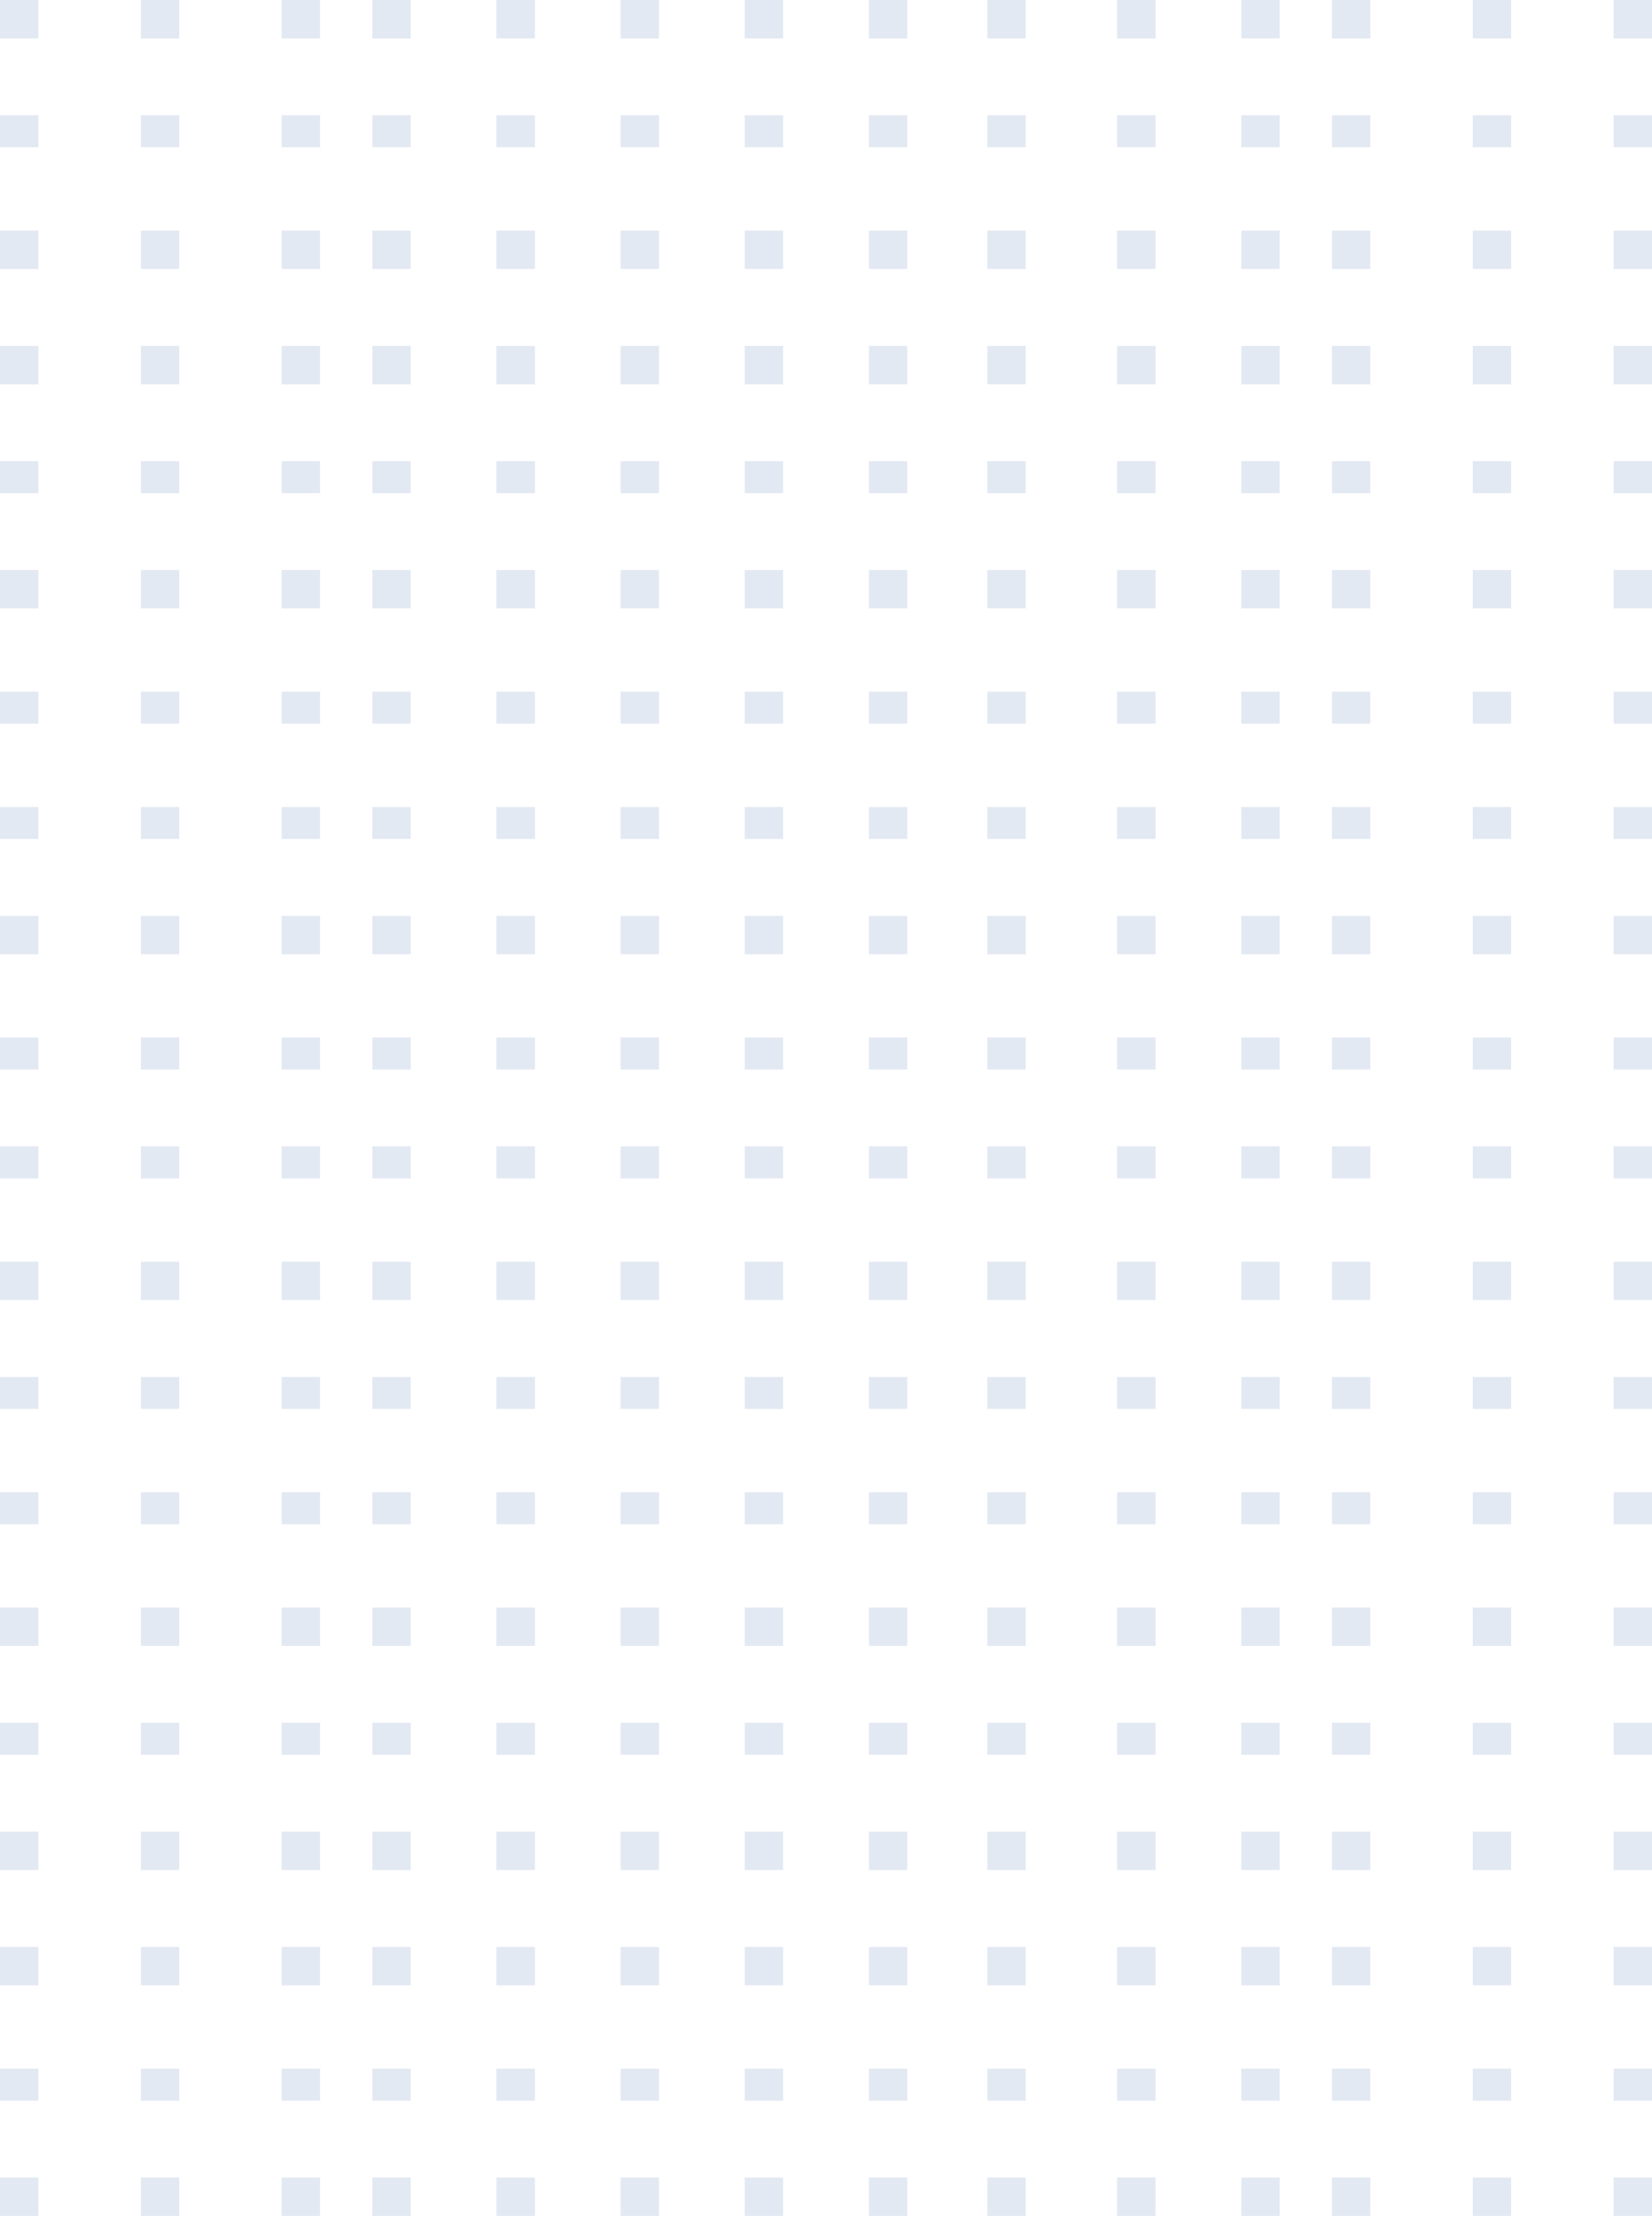 <svg xmlns="http://www.w3.org/2000/svg" width="623.168" height="835.521" viewBox="0 0 623.168 835.521"><defs><style>.a{opacity:0.13;mix-blend-mode:multiply;isolation:isolate;}.b{fill:#2852a0;}</style></defs><g class="a" transform="translate(0)"><g transform="translate(0 0)"><rect class="b" width="14.489" height="14.489" transform="translate(0)"/><rect class="b" width="14.489" height="14.489" transform="translate(53.126)"/><rect class="b" width="14.489" height="14.489" transform="translate(106.251)"/><rect class="b" width="14.489" height="14.489" transform="translate(140.464)"/><rect class="b" width="14.489" height="14.489" transform="translate(187.286)"/><rect class="b" width="14.489" height="14.489" transform="translate(234.107)"/><rect class="b" width="14.489" height="14.489" transform="translate(280.929)"/><rect class="b" width="14.489" height="14.489" transform="translate(327.75)"/><rect class="b" width="14.489" height="14.489" transform="translate(372.444)"/><rect class="b" width="14.489" height="14.489" transform="translate(421.393)"/><rect class="b" width="14.489" height="14.489" transform="translate(468.215)"/><rect class="b" width="14.489" height="14.489" transform="translate(502.428)"/><rect class="b" width="14.489" height="14.489" transform="translate(555.554)"/><rect class="b" width="14.489" height="14.489" transform="translate(608.679)"/></g><g transform="translate(0 214.918)"><rect class="b" width="14.489" height="14.489" transform="translate(0 0)"/><rect class="b" width="14.489" height="14.489" transform="translate(53.126 0)"/><rect class="b" width="14.489" height="14.489" transform="translate(106.251 0)"/><rect class="b" width="14.489" height="14.489" transform="translate(140.464 0)"/><rect class="b" width="14.489" height="14.489" transform="translate(187.286 0)"/><rect class="b" width="14.489" height="14.489" transform="translate(234.107 0)"/><rect class="b" width="14.489" height="14.489" transform="translate(280.929 0)"/><rect class="b" width="14.489" height="14.489" transform="translate(327.75 0)"/><rect class="b" width="14.489" height="14.489" transform="translate(372.444 0)"/><rect class="b" width="14.489" height="14.489" transform="translate(421.393 0)"/><rect class="b" width="14.489" height="14.489" transform="translate(468.215 0)"/><rect class="b" width="14.489" height="14.489" transform="translate(502.428 0)"/><rect class="b" width="14.489" height="14.489" transform="translate(555.554 0)"/><rect class="b" width="14.489" height="14.489" transform="translate(608.679 0)"/></g><g transform="translate(0 432.25)"><rect class="b" width="14.489" height="12.074" transform="translate(0 0)"/><rect class="b" width="14.489" height="12.074" transform="translate(53.126 0)"/><rect class="b" width="14.489" height="12.074" transform="translate(106.251 0)"/><rect class="b" width="14.489" height="12.074" transform="translate(140.464 0)"/><rect class="b" width="14.489" height="12.074" transform="translate(187.286 0)"/><rect class="b" width="14.489" height="12.074" transform="translate(234.107 0)"/><rect class="b" width="14.489" height="12.074" transform="translate(280.929 0)"/><rect class="b" width="14.489" height="12.074" transform="translate(327.75 0)"/><rect class="b" width="14.489" height="12.074" transform="translate(372.444 0)"/><rect class="b" width="14.489" height="12.074" transform="translate(421.393 0)"/><rect class="b" width="14.489" height="12.074" transform="translate(468.215 0)"/><rect class="b" width="14.489" height="12.074" transform="translate(502.428 0)"/><rect class="b" width="14.489" height="12.074" transform="translate(555.554 0)"/><rect class="b" width="14.489" height="12.074" transform="translate(608.679 0)"/></g><g transform="translate(0 649.581)"><rect class="b" width="14.489" height="12.074" transform="translate(0 0)"/><rect class="b" width="14.489" height="12.074" transform="translate(53.126 0)"/><rect class="b" width="14.489" height="12.074" transform="translate(106.251 0)"/><rect class="b" width="14.489" height="12.074" transform="translate(140.464 0)"/><rect class="b" width="14.489" height="12.074" transform="translate(187.286 0)"/><rect class="b" width="14.489" height="12.074" transform="translate(234.107 0)"/><rect class="b" width="14.489" height="12.074" transform="translate(280.929 0)"/><rect class="b" width="14.489" height="12.074" transform="translate(327.75 0)"/><rect class="b" width="14.489" height="12.074" transform="translate(372.444 0)"/><rect class="b" width="14.489" height="12.074" transform="translate(421.393 0)"/><rect class="b" width="14.489" height="12.074" transform="translate(468.215 0)"/><rect class="b" width="14.489" height="12.074" transform="translate(502.428 0)"/><rect class="b" width="14.489" height="12.074" transform="translate(555.554 0)"/><rect class="b" width="14.489" height="12.074" transform="translate(608.679 0)"/></g><g transform="translate(0 43.467)"><rect class="b" width="14.489" height="12.074" transform="translate(0 0)"/><rect class="b" width="14.489" height="12.074" transform="translate(53.126 0)"/><rect class="b" width="14.489" height="12.074" transform="translate(106.251 0)"/><rect class="b" width="14.489" height="12.074" transform="translate(140.464 0)"/><rect class="b" width="14.489" height="12.074" transform="translate(187.286 0)"/><rect class="b" width="14.489" height="12.074" transform="translate(234.107 0)"/><rect class="b" width="14.489" height="12.074" transform="translate(280.929 0)"/><rect class="b" width="14.489" height="12.074" transform="translate(327.75 0)"/><rect class="b" width="14.489" height="12.074" transform="translate(372.444 0)"/><rect class="b" width="14.489" height="12.074" transform="translate(421.393 0)"/><rect class="b" width="14.489" height="12.074" transform="translate(468.215 0)"/><rect class="b" width="14.489" height="12.074" transform="translate(502.428 0)"/><rect class="b" width="14.489" height="12.074" transform="translate(555.554 0)"/><rect class="b" width="14.489" height="12.074" transform="translate(608.679 0)"/></g><g transform="translate(0 260.798)"><rect class="b" width="14.489" height="12.074" transform="translate(0 0)"/><rect class="b" width="14.489" height="12.074" transform="translate(53.126 0)"/><rect class="b" width="14.489" height="12.074" transform="translate(106.251 0)"/><rect class="b" width="14.489" height="12.074" transform="translate(140.464 0)"/><rect class="b" width="14.489" height="12.074" transform="translate(187.286 0)"/><rect class="b" width="14.489" height="12.074" transform="translate(234.107 0)"/><rect class="b" width="14.489" height="12.074" transform="translate(280.929 0)"/><rect class="b" width="14.489" height="12.074" transform="translate(327.75 0)"/><rect class="b" width="14.489" height="12.074" transform="translate(372.444 0)"/><rect class="b" width="14.489" height="12.074" transform="translate(421.393 0)"/><rect class="b" width="14.489" height="12.074" transform="translate(468.215 0)"/><rect class="b" width="14.489" height="12.074" transform="translate(502.428 0)"/><rect class="b" width="14.489" height="12.074" transform="translate(555.554 0)"/><rect class="b" width="14.489" height="12.074" transform="translate(608.679 0)"/></g><g transform="translate(0 475.716)"><rect class="b" width="14.489" height="14.489" transform="translate(0 0)"/><rect class="b" width="14.489" height="14.489" transform="translate(53.126 0)"/><rect class="b" width="14.489" height="14.489" transform="translate(106.251 0)"/><rect class="b" width="14.489" height="14.489" transform="translate(140.464 0)"/><rect class="b" width="14.489" height="14.489" transform="translate(187.286 0)"/><rect class="b" width="14.489" height="14.489" transform="translate(234.107 0)"/><rect class="b" width="14.489" height="14.489" transform="translate(280.929 0)"/><rect class="b" width="14.489" height="14.489" transform="translate(327.75 0)"/><rect class="b" width="14.489" height="14.489" transform="translate(372.444 0)"/><rect class="b" width="14.489" height="14.489" transform="translate(421.393 0)"/><rect class="b" width="14.489" height="14.489" transform="translate(468.215 0)"/><rect class="b" width="14.489" height="14.489" transform="translate(502.428 0)"/><rect class="b" width="14.489" height="14.489" transform="translate(555.554 0)"/><rect class="b" width="14.489" height="14.489" transform="translate(608.679 0)"/></g><g transform="translate(0 690.633)"><rect class="b" width="14.489" height="14.489" transform="translate(0 0)"/><rect class="b" width="14.489" height="14.489" transform="translate(53.126 0)"/><rect class="b" width="14.489" height="14.489" transform="translate(106.251 0)"/><rect class="b" width="14.489" height="14.489" transform="translate(140.464 0)"/><rect class="b" width="14.489" height="14.489" transform="translate(187.286 0)"/><rect class="b" width="14.489" height="14.489" transform="translate(234.107 0)"/><rect class="b" width="14.489" height="14.489" transform="translate(280.929 0)"/><rect class="b" width="14.489" height="14.489" transform="translate(327.75 0)"/><rect class="b" width="14.489" height="14.489" transform="translate(372.444 0)"/><rect class="b" width="14.489" height="14.489" transform="translate(421.393 0)"/><rect class="b" width="14.489" height="14.489" transform="translate(468.215 0)"/><rect class="b" width="14.489" height="14.489" transform="translate(502.428 0)"/><rect class="b" width="14.489" height="14.489" transform="translate(555.554 0)"/><rect class="b" width="14.489" height="14.489" transform="translate(608.679 0)"/></g><g transform="translate(0 86.933)"><rect class="b" width="14.489" height="14.489" transform="translate(0 0)"/><rect class="b" width="14.489" height="14.489" transform="translate(53.126 0)"/><rect class="b" width="14.489" height="14.489" transform="translate(106.251 0)"/><rect class="b" width="14.489" height="14.489" transform="translate(140.464 0)"/><rect class="b" width="14.489" height="14.489" transform="translate(187.286 0)"/><rect class="b" width="14.489" height="14.489" transform="translate(234.107 0)"/><rect class="b" width="14.489" height="14.489" transform="translate(280.929 0)"/><rect class="b" width="14.489" height="14.489" transform="translate(327.75 0)"/><rect class="b" width="14.489" height="14.489" transform="translate(372.444 0)"/><rect class="b" width="14.489" height="14.489" transform="translate(421.393 0)"/><rect class="b" width="14.489" height="14.489" transform="translate(468.215 0)"/><rect class="b" width="14.489" height="14.489" transform="translate(502.428 0)"/><rect class="b" width="14.489" height="14.489" transform="translate(555.554 0)"/><rect class="b" width="14.489" height="14.489" transform="translate(608.679 0)"/></g><g transform="translate(0 304.265)"><rect class="b" width="14.489" height="12.074" transform="translate(0 0)"/><rect class="b" width="14.489" height="12.074" transform="translate(53.126 0)"/><rect class="b" width="14.489" height="12.074" transform="translate(106.251 0)"/><rect class="b" width="14.489" height="12.074" transform="translate(140.464 0)"/><rect class="b" width="14.489" height="12.074" transform="translate(187.286 0)"/><rect class="b" width="14.489" height="12.074" transform="translate(234.107 0)"/><rect class="b" width="14.489" height="12.074" transform="translate(280.929 0)"/><rect class="b" width="14.489" height="12.074" transform="translate(327.75 0)"/><rect class="b" width="14.489" height="12.074" transform="translate(372.444 0)"/><rect class="b" width="14.489" height="12.074" transform="translate(421.393 0)"/><rect class="b" width="14.489" height="12.074" transform="translate(468.215 0)"/><rect class="b" width="14.489" height="12.074" transform="translate(502.428 0)"/><rect class="b" width="14.489" height="12.074" transform="translate(555.554 0)"/><rect class="b" width="14.489" height="12.074" transform="translate(608.679 0)"/></g><g transform="translate(0 519.182)"><rect class="b" width="14.489" height="12.074" transform="translate(0 0)"/><rect class="b" width="14.489" height="12.074" transform="translate(53.126 0)"/><rect class="b" width="14.489" height="12.074" transform="translate(106.251 0)"/><rect class="b" width="14.489" height="12.074" transform="translate(140.464 0)"/><rect class="b" width="14.489" height="12.074" transform="translate(187.286 0)"/><rect class="b" width="14.489" height="12.074" transform="translate(234.107 0)"/><rect class="b" width="14.489" height="12.074" transform="translate(280.929 0)"/><rect class="b" width="14.489" height="12.074" transform="translate(327.75 0)"/><rect class="b" width="14.489" height="12.074" transform="translate(372.444 0)"/><rect class="b" width="14.489" height="12.074" transform="translate(421.393 0)"/><rect class="b" width="14.489" height="12.074" transform="translate(468.215 0)"/><rect class="b" width="14.489" height="12.074" transform="translate(502.428 0)"/><rect class="b" width="14.489" height="12.074" transform="translate(555.554 0)"/><rect class="b" width="14.489" height="12.074" transform="translate(608.679 0)"/></g><g transform="translate(0 734.099)"><rect class="b" width="14.489" height="14.489" transform="translate(0 0)"/><rect class="b" width="14.489" height="14.489" transform="translate(53.126 0)"/><rect class="b" width="14.489" height="14.489" transform="translate(106.251 0)"/><rect class="b" width="14.489" height="14.489" transform="translate(140.464 0)"/><rect class="b" width="14.489" height="14.489" transform="translate(187.286 0)"/><rect class="b" width="14.489" height="14.489" transform="translate(234.107 0)"/><rect class="b" width="14.489" height="14.489" transform="translate(280.929 0)"/><rect class="b" width="14.489" height="14.489" transform="translate(327.75 0)"/><rect class="b" width="14.489" height="14.489" transform="translate(372.444 0)"/><rect class="b" width="14.489" height="14.489" transform="translate(421.393 0)"/><rect class="b" width="14.489" height="14.489" transform="translate(468.215 0)"/><rect class="b" width="14.489" height="14.489" transform="translate(502.428 0)"/><rect class="b" width="14.489" height="14.489" transform="translate(555.554 0)"/><rect class="b" width="14.489" height="14.489" transform="translate(608.679 0)"/></g><g transform="translate(0 130.4)"><rect class="b" width="14.489" height="14.489" transform="translate(0 0)"/><rect class="b" width="14.489" height="14.489" transform="translate(53.126 0)"/><rect class="b" width="14.489" height="14.489" transform="translate(106.251 0)"/><rect class="b" width="14.489" height="14.489" transform="translate(140.464 0)"/><rect class="b" width="14.489" height="14.489" transform="translate(187.286 0)"/><rect class="b" width="14.489" height="14.489" transform="translate(234.107 0)"/><rect class="b" width="14.489" height="14.489" transform="translate(280.929 0)"/><rect class="b" width="14.489" height="14.489" transform="translate(327.75 0)"/><rect class="b" width="14.489" height="14.489" transform="translate(372.444 0)"/><rect class="b" width="14.489" height="14.489" transform="translate(421.393 0)"/><rect class="b" width="14.489" height="14.489" transform="translate(468.215 0)"/><rect class="b" width="14.489" height="14.489" transform="translate(502.428 0)"/><rect class="b" width="14.489" height="14.489" transform="translate(555.554 0)"/><rect class="b" width="14.489" height="14.489" transform="translate(608.679 0)"/></g><g transform="translate(0 345.316)"><rect class="b" width="14.489" height="14.489" transform="translate(0 0)"/><rect class="b" width="14.489" height="14.489" transform="translate(53.126 0)"/><rect class="b" width="14.489" height="14.489" transform="translate(106.251 0)"/><rect class="b" width="14.489" height="14.489" transform="translate(140.464 0)"/><rect class="b" width="14.489" height="14.489" transform="translate(187.286 0)"/><rect class="b" width="14.489" height="14.489" transform="translate(234.107 0)"/><rect class="b" width="14.489" height="14.489" transform="translate(280.929 0)"/><rect class="b" width="14.489" height="14.489" transform="translate(327.75 0)"/><rect class="b" width="14.489" height="14.489" transform="translate(372.444 0)"/><rect class="b" width="14.489" height="14.489" transform="translate(421.393 0)"/><rect class="b" width="14.489" height="14.489" transform="translate(468.215 0)"/><rect class="b" width="14.489" height="14.489" transform="translate(502.428 0)"/><rect class="b" width="14.489" height="14.489" transform="translate(555.554 0)"/><rect class="b" width="14.489" height="14.489" transform="translate(608.679 0)"/></g><g transform="translate(0 562.649)"><rect class="b" width="14.489" height="12.074" transform="translate(0 0)"/><rect class="b" width="14.489" height="12.074" transform="translate(53.126 0)"/><rect class="b" width="14.489" height="12.074" transform="translate(106.251 0)"/><rect class="b" width="14.489" height="12.074" transform="translate(140.464 0)"/><rect class="b" width="14.489" height="12.074" transform="translate(187.286 0)"/><rect class="b" width="14.489" height="12.074" transform="translate(234.107 0)"/><rect class="b" width="14.489" height="12.074" transform="translate(280.929 0)"/><rect class="b" width="14.489" height="12.074" transform="translate(327.75 0)"/><rect class="b" width="14.489" height="12.074" transform="translate(372.444 0)"/><rect class="b" width="14.489" height="12.074" transform="translate(421.393 0)"/><rect class="b" width="14.489" height="12.074" transform="translate(468.215 0)"/><rect class="b" width="14.489" height="12.074" transform="translate(502.428 0)"/><rect class="b" width="14.489" height="12.074" transform="translate(555.554 0)"/><rect class="b" width="14.489" height="12.074" transform="translate(608.679 0)"/></g><g transform="translate(0 779.981)"><rect class="b" width="14.489" height="12.074" transform="translate(0 0)"/><rect class="b" width="14.489" height="12.074" transform="translate(53.126 0)"/><rect class="b" width="14.489" height="12.074" transform="translate(106.251 0)"/><rect class="b" width="14.489" height="12.074" transform="translate(140.464 0)"/><rect class="b" width="14.489" height="12.074" transform="translate(187.286 0)"/><rect class="b" width="14.489" height="12.074" transform="translate(234.107 0)"/><rect class="b" width="14.489" height="12.074" transform="translate(280.929 0)"/><rect class="b" width="14.489" height="12.074" transform="translate(327.75 0)"/><rect class="b" width="14.489" height="12.074" transform="translate(372.444 0)"/><rect class="b" width="14.489" height="12.074" transform="translate(421.393 0)"/><rect class="b" width="14.489" height="12.074" transform="translate(468.215 0)"/><rect class="b" width="14.489" height="12.074" transform="translate(502.428 0)"/><rect class="b" width="14.489" height="12.074" transform="translate(555.554 0)"/><rect class="b" width="14.489" height="12.074" transform="translate(608.679 0)"/></g><g transform="translate(0 173.866)"><rect class="b" width="14.489" height="12.074" transform="translate(0 0)"/><rect class="b" width="14.489" height="12.074" transform="translate(53.126 0)"/><rect class="b" width="14.489" height="12.074" transform="translate(106.251 0)"/><rect class="b" width="14.489" height="12.074" transform="translate(140.464 0)"/><rect class="b" width="14.489" height="12.074" transform="translate(187.286 0)"/><rect class="b" width="14.489" height="12.074" transform="translate(234.107 0)"/><rect class="b" width="14.489" height="12.074" transform="translate(280.929 0)"/><rect class="b" width="14.489" height="12.074" transform="translate(327.75 0)"/><rect class="b" width="14.489" height="12.074" transform="translate(372.444 0)"/><rect class="b" width="14.489" height="12.074" transform="translate(421.393 0)"/><rect class="b" width="14.489" height="12.074" transform="translate(468.215 0)"/><rect class="b" width="14.489" height="12.074" transform="translate(502.428 0)"/><rect class="b" width="14.489" height="12.074" transform="translate(555.554 0)"/><rect class="b" width="14.489" height="12.074" transform="translate(608.679 0)"/></g><g transform="translate(0 391.198)"><rect class="b" width="14.489" height="12.074" transform="translate(0 0)"/><rect class="b" width="14.489" height="12.074" transform="translate(53.126 0)"/><rect class="b" width="14.489" height="12.074" transform="translate(106.251 0)"/><rect class="b" width="14.489" height="12.074" transform="translate(140.464 0)"/><rect class="b" width="14.489" height="12.074" transform="translate(187.286 0)"/><rect class="b" width="14.489" height="12.074" transform="translate(234.107 0)"/><rect class="b" width="14.489" height="12.074" transform="translate(280.929 0)"/><rect class="b" width="14.489" height="12.074" transform="translate(327.75 0)"/><rect class="b" width="14.489" height="12.074" transform="translate(372.444 0)"/><rect class="b" width="14.489" height="12.074" transform="translate(421.393 0)"/><rect class="b" width="14.489" height="12.074" transform="translate(468.215 0)"/><rect class="b" width="14.489" height="12.074" transform="translate(502.428 0)"/><rect class="b" width="14.489" height="12.074" transform="translate(555.554 0)"/><rect class="b" width="14.489" height="12.074" transform="translate(608.679 0)"/></g><g transform="translate(0 606.115)"><rect class="b" width="14.489" height="14.489" transform="translate(0 0)"/><rect class="b" width="14.489" height="14.489" transform="translate(53.126 0)"/><rect class="b" width="14.489" height="14.489" transform="translate(106.251 0)"/><rect class="b" width="14.489" height="14.489" transform="translate(140.464 0)"/><rect class="b" width="14.489" height="14.489" transform="translate(187.286 0)"/><rect class="b" width="14.489" height="14.489" transform="translate(234.107 0)"/><rect class="b" width="14.489" height="14.489" transform="translate(280.929 0)"/><rect class="b" width="14.489" height="14.489" transform="translate(327.75 0)"/><rect class="b" width="14.489" height="14.489" transform="translate(372.444 0)"/><rect class="b" width="14.489" height="14.489" transform="translate(421.393 0)"/><rect class="b" width="14.489" height="14.489" transform="translate(468.215 0)"/><rect class="b" width="14.489" height="14.489" transform="translate(502.428 0)"/><rect class="b" width="14.489" height="14.489" transform="translate(555.554 0)"/><rect class="b" width="14.489" height="14.489" transform="translate(608.679 0)"/></g><g transform="translate(0 821.032)"><rect class="b" width="14.489" height="14.489" transform="translate(0 0)"/><rect class="b" width="14.489" height="14.489" transform="translate(53.126 0)"/><rect class="b" width="14.489" height="14.489" transform="translate(106.251 0)"/><rect class="b" width="14.489" height="14.489" transform="translate(140.464 0)"/><rect class="b" width="14.489" height="14.489" transform="translate(187.286 0)"/><rect class="b" width="14.489" height="14.489" transform="translate(234.107 0)"/><rect class="b" width="14.489" height="14.489" transform="translate(280.929 0)"/><rect class="b" width="14.489" height="14.489" transform="translate(327.75 0)"/><rect class="b" width="14.489" height="14.489" transform="translate(372.444 0)"/><rect class="b" width="14.489" height="14.489" transform="translate(421.393 0)"/><rect class="b" width="14.489" height="14.489" transform="translate(468.215 0)"/><rect class="b" width="14.489" height="14.489" transform="translate(502.428 0)"/><rect class="b" width="14.489" height="14.489" transform="translate(555.554 0)"/><rect class="b" width="14.489" height="14.489" transform="translate(608.679 0)"/></g></g></svg>